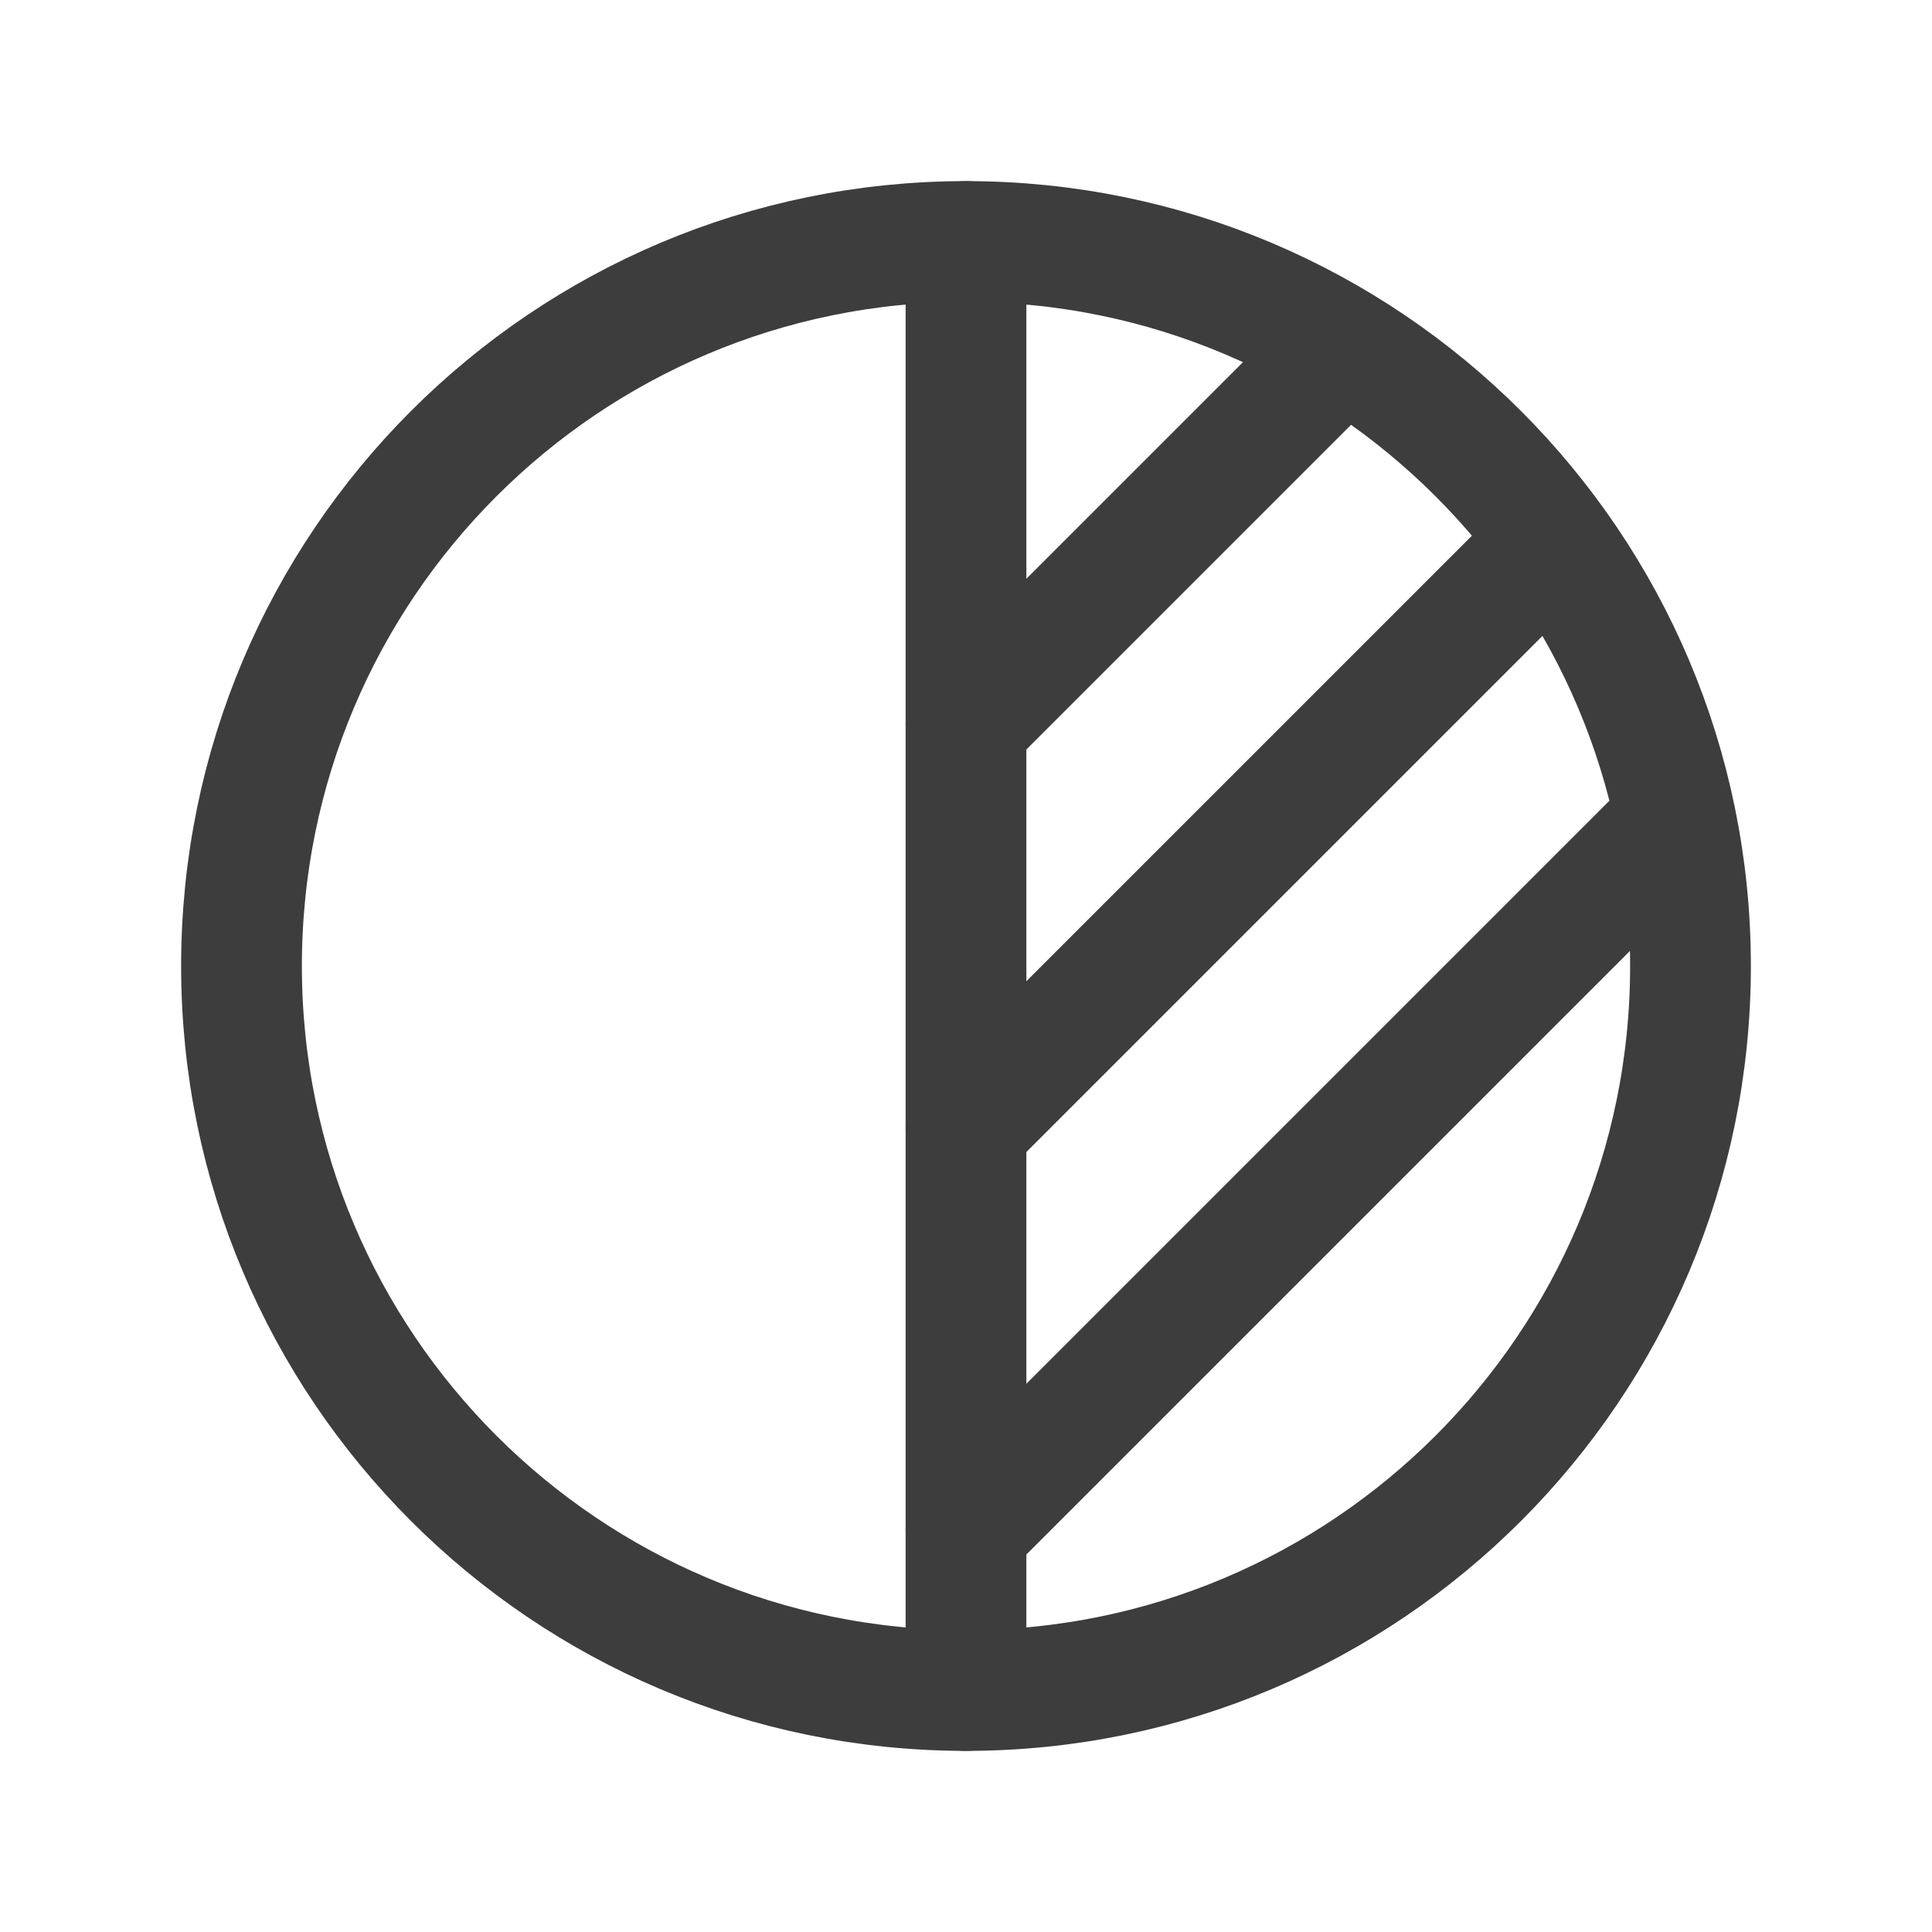 <svg width="24" height="24" viewBox="0 0 24 24" fill="none" xmlns="http://www.w3.org/2000/svg">
<path d="M12 21C16.971 21 21 16.971 21 12C21 7.029 16.971 3 12 3C7.029 3 3 7.029 3 12C3 16.971 7.029 21 12 21Z" stroke="#3D3D3D" stroke-width="1.5" stroke-linecap="round" stroke-linejoin="round"/>
<path d="M12 3V21" stroke="#3D3D3D" stroke-width="1.5" stroke-linecap="round" stroke-linejoin="round"/>
<path d="M12 14L19 7" stroke="#3D3D3D" stroke-width="1.5" stroke-linecap="round" stroke-linejoin="round"/>
<path d="M12 19L20.5 10.5" stroke="#3D3D3D" stroke-width="1.5" stroke-linecap="round" stroke-linejoin="round"/>
<path d="M12 9L16.5 4.5" stroke="#3D3D3D" stroke-width="1.5" stroke-linecap="round" stroke-linejoin="round"/>
</svg>
